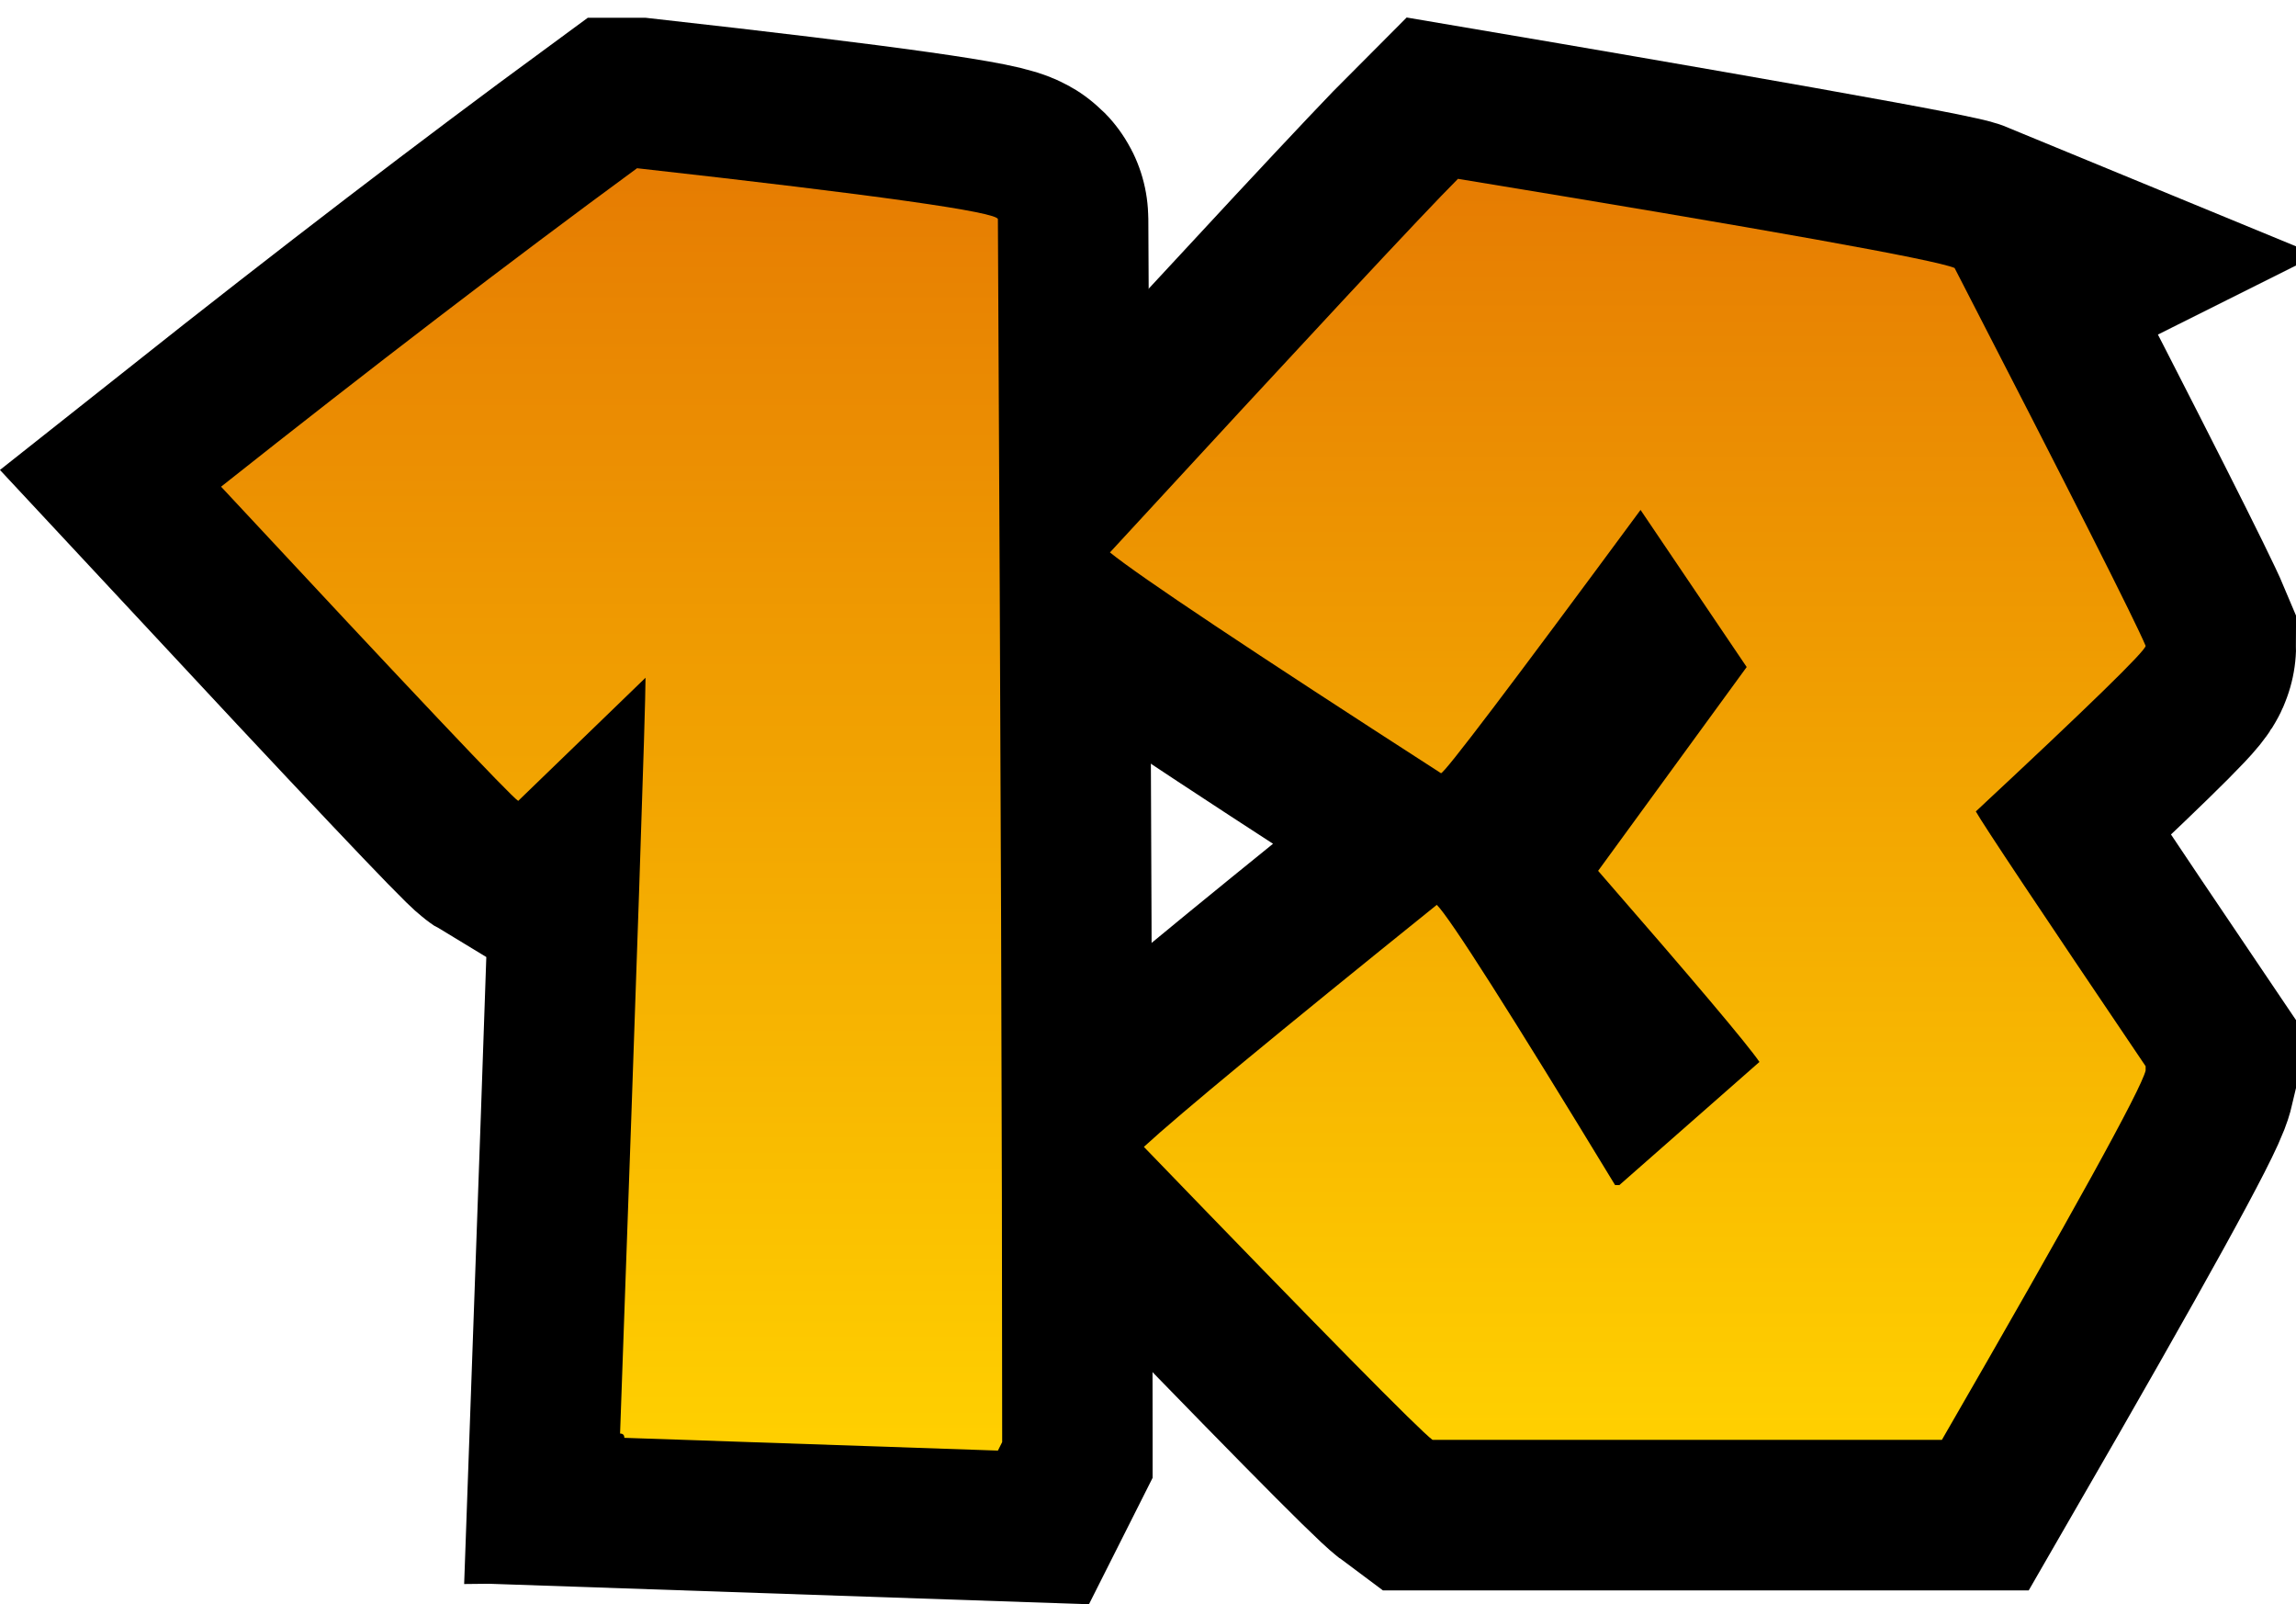 <svg version="1.1" xmlns="http://www.w3.org/2000/svg" xmlns:xlink="http://www.w3.org/1999/xlink" width="38.157" height="26.653" viewBox="0,0,38.157,26.653"><defs><linearGradient x1="247.385" y1="169.524" x2="247.385" y2="190.476" gradientUnits="userSpaceOnUse" id="color-1"><stop offset="0" stop-color="#0160c0"/><stop offset="1" stop-color="#23f4f4"/></linearGradient><linearGradient x1="230.499" y1="169.348" x2="230.499" y2="190.652" gradientUnits="userSpaceOnUse" id="color-2"><stop offset="0" stop-color="#0160c0"/><stop offset="1" stop-color="#23f4f4"/></linearGradient><linearGradient x1="230.499" y1="169.348" x2="230.499" y2="190.652" gradientUnits="userSpaceOnUse" id="color-3"><stop offset="0" stop-color="#e67c02"/><stop offset="1" stop-color="#ffd000"/></linearGradient><linearGradient x1="247.385" y1="169.524" x2="247.385" y2="190.476" gradientUnits="userSpaceOnUse" id="color-4"><stop offset="0" stop-color="#e67c02"/><stop offset="1" stop-color="#ffd000"/></linearGradient></defs><g transform="translate(-220.334,-166.553)"><g data-paper-data="{&quot;isPaintingLayer&quot;:true}" fill-rule="nonzero" stroke="#000000" stroke-linecap="butt" stroke-linejoin="miter" stroke-miterlimit="10" stroke-dasharray="" stroke-dashoffset="0" style="mix-blend-mode: normal"><g><path d="M252.817,171.006c1.94,3.762 2.998,5.855 3.175,6.278c0,0.082 -0.941,0.999 -2.822,2.751c0.118,0.212 1.058,1.623 2.822,4.233v0.071c-0.071,0.306 -1.199,2.351 -3.386,6.137h-8.465c-0.223,-0.165 -1.822,-1.787 -4.797,-4.868c0.588,-0.541 2.21,-1.881 4.868,-4.021c0.223,0.223 1.211,1.775 2.963,4.656h0.071l2.328,-2.046c-0.2,-0.294 -1.093,-1.352 -2.681,-3.175l2.469,-3.386l-1.764,-2.61c-2.152,2.916 -3.257,4.374 -3.316,4.374c-3.175,-2.046 -5.009,-3.269 -5.502,-3.668c3.292,-3.574 5.22,-5.644 5.785,-6.208c0,0 7.913,1.34 8.254,1.481z" fill="url(#color-1)" stroke-width="5"/><path d="M230.922,169.348c3.998,0.447 5.996,0.729 5.996,0.847c0.047,8.795 0.071,15.52 0.071,20.176v0.141l-0.071,0.141l-6.208,-0.212c0,-0.047 -0.024,-0.071 -0.071,-0.071c0.282,-7.866 0.423,-12.051 0.423,-12.557l-2.116,2.046c-0.118,-0.071 -1.764,-1.811 -4.938,-5.22c2.493,-1.975 4.797,-3.739 6.913,-5.291z" fill="url(#color-2)" stroke-width="5"/><path d="M230.922,169.348c3.998,0.447 5.996,0.729 5.996,0.847c0.047,8.795 0.071,15.52 0.071,20.176v0.141l-0.071,0.141l-6.208,-0.212c0,-0.047 -0.024,-0.071 -0.071,-0.071c0.282,-7.866 0.423,-12.051 0.423,-12.557l-2.116,2.046c-0.118,-0.071 -1.764,-1.811 -4.938,-5.22c2.493,-1.975 4.797,-3.739 6.913,-5.291z" fill="url(#color-3)" stroke-width="0"/><path d="M244.563,169.524c5.162,0.847 7.913,1.34 8.254,1.481c1.94,3.762 2.998,5.855 3.175,6.278c0,0.082 -0.941,0.999 -2.822,2.751c0.118,0.212 1.058,1.623 2.822,4.233v0.071c-0.071,0.306 -1.199,2.351 -3.386,6.137h-8.465c-0.223,-0.165 -1.822,-1.787 -4.797,-4.868c0.588,-0.541 2.21,-1.881 4.868,-4.021c0.223,0.223 1.211,1.775 2.963,4.656h0.071l2.328,-2.046c-0.2,-0.294 -1.093,-1.352 -2.681,-3.175l2.469,-3.386l-1.764,-2.61c-2.152,2.916 -3.257,4.374 -3.316,4.374c-3.175,-2.046 -5.009,-3.269 -5.502,-3.668c3.292,-3.574 5.22,-5.644 5.785,-6.208z" fill="url(#color-4)" stroke-width="0"/></g></g></g></svg>